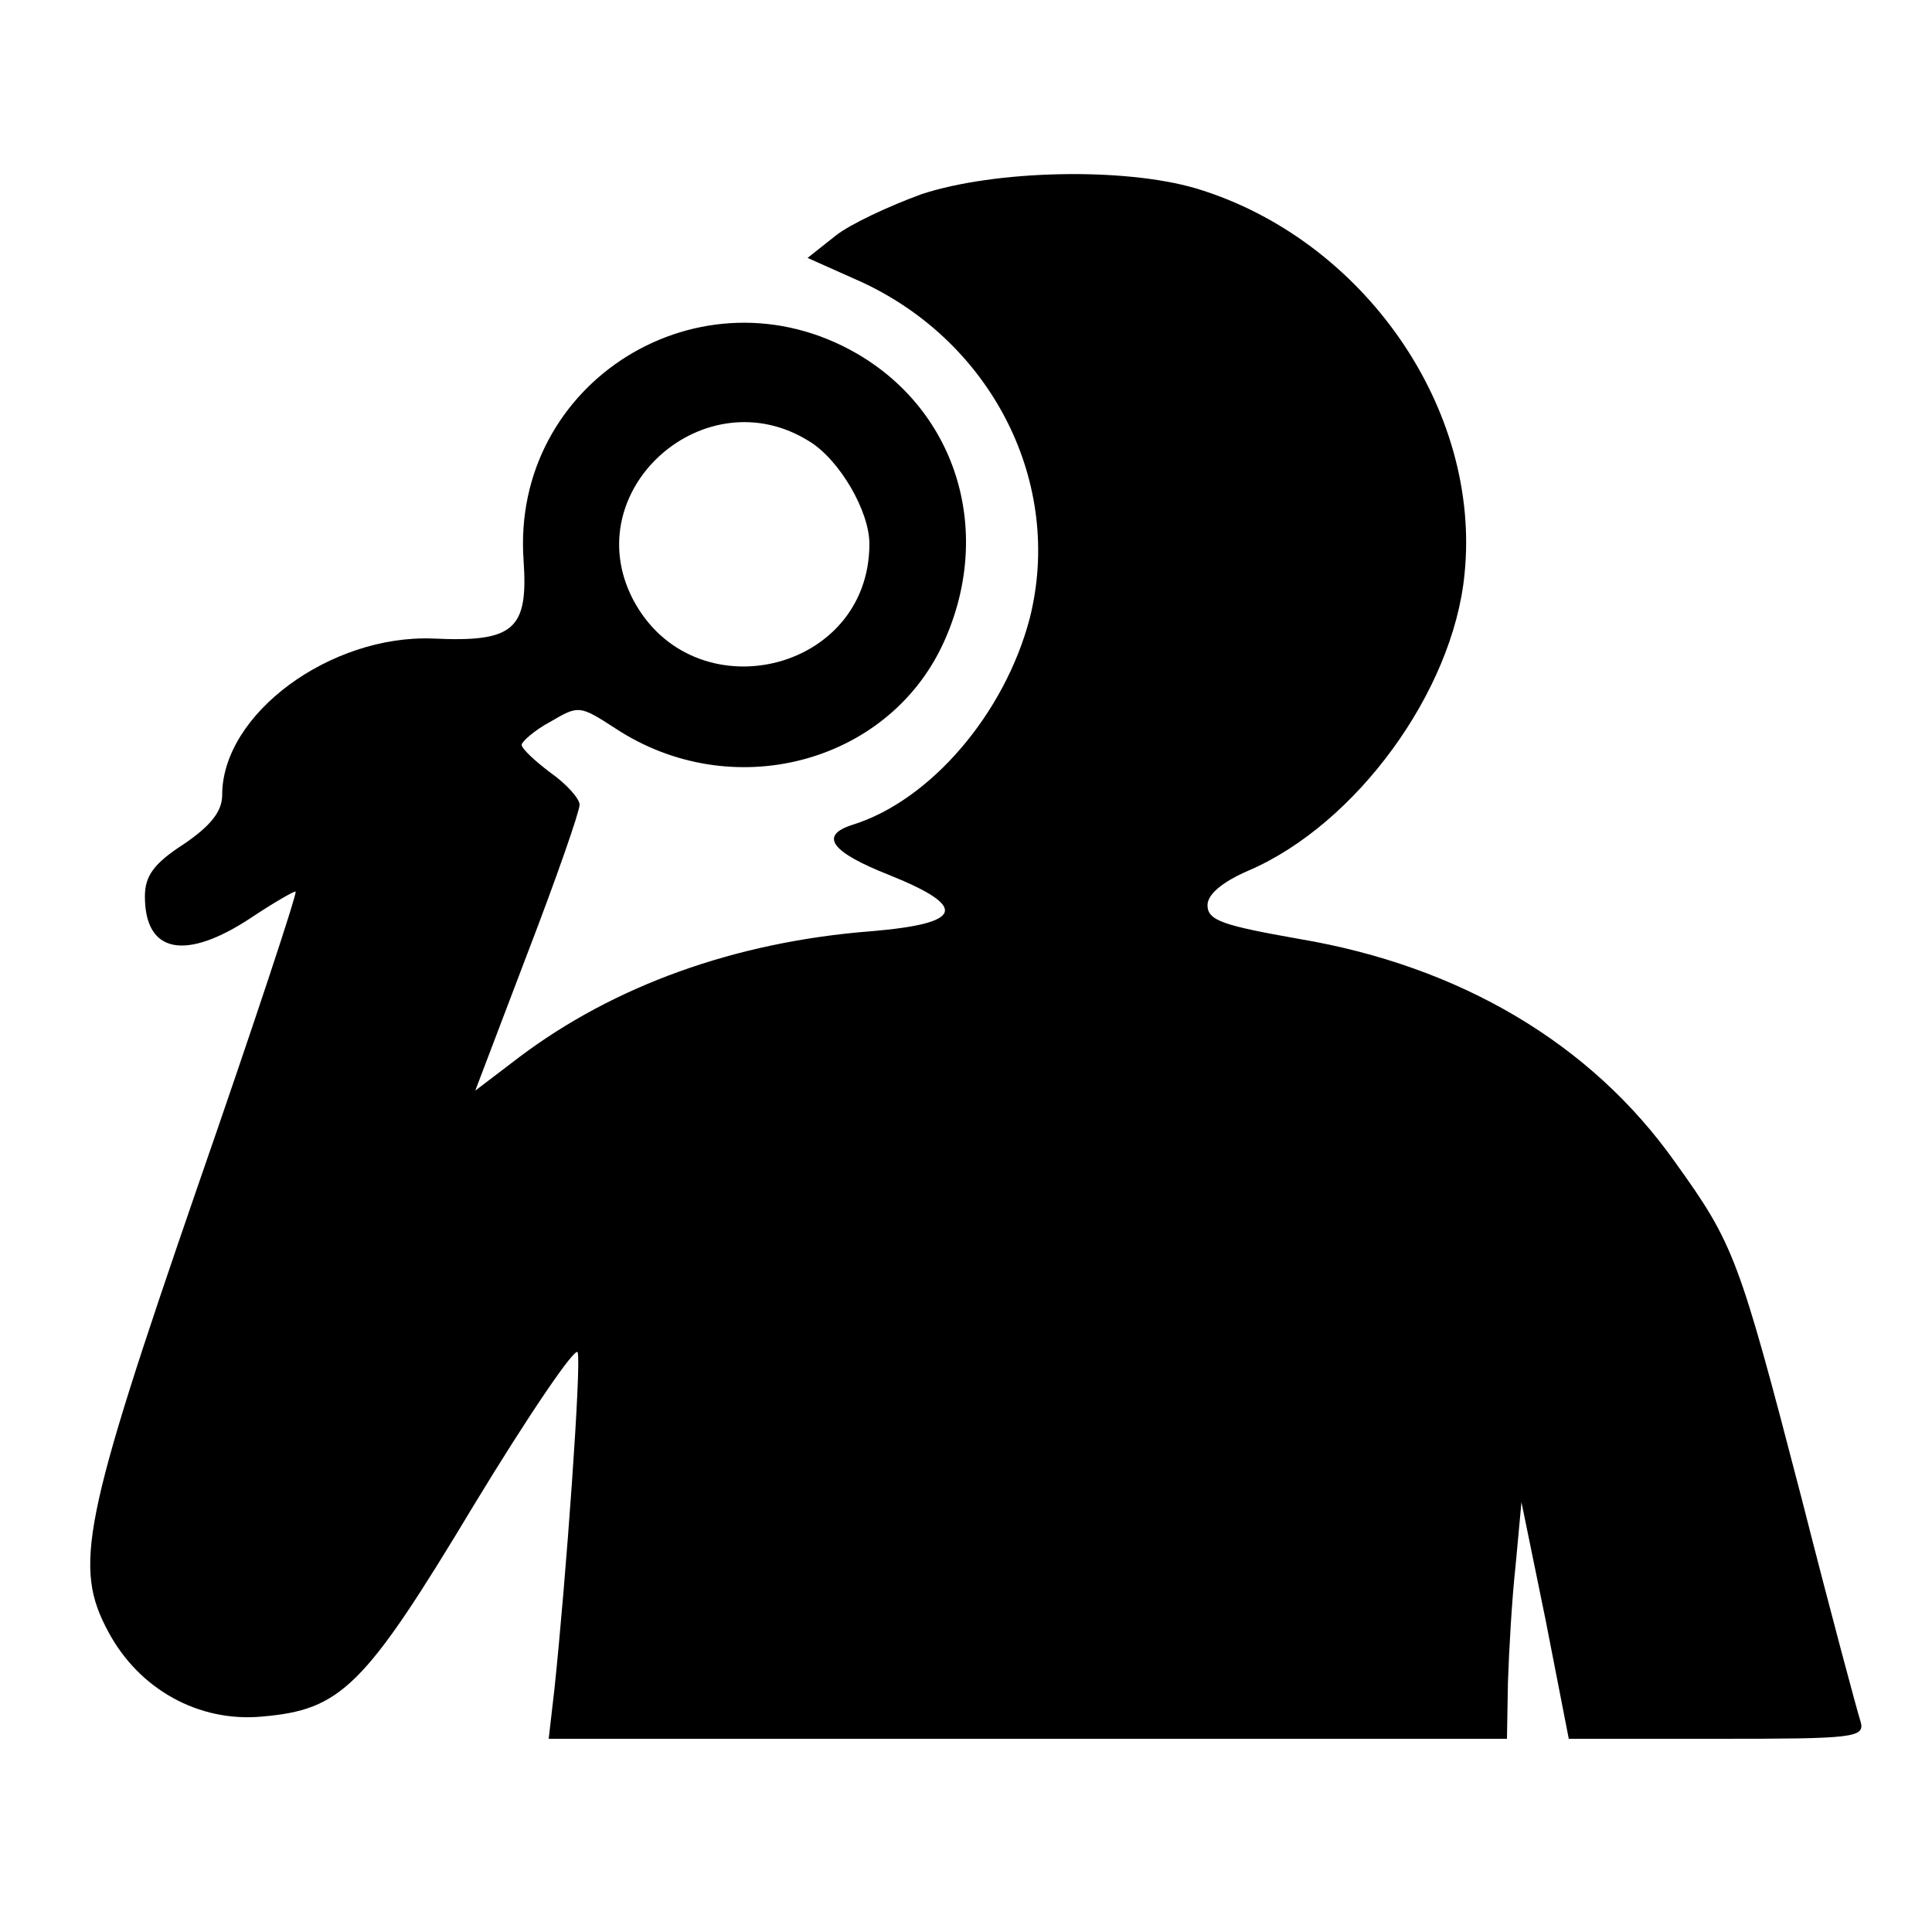 <?xml version="1.0" standalone="no"?>
<!DOCTYPE svg PUBLIC "-//W3C//DTD SVG 20010904//EN"
 "http://www.w3.org/TR/2001/REC-SVG-20010904/DTD/svg10.dtd">
<svg version="1.0" xmlns="http://www.w3.org/2000/svg"
 width="200pt" height="200pt" viewBox="0 0 200 200"
 preserveAspectRatio="xMidYMid meet">
<g transform="translate(0,200) scale(0.1,-0.1)"
fill="#000000" stroke="none">
<path d="M954 1799 c-33 -12 -74 -31 -89 -43 l-29 -23 56 -25 c136 -63 209
-209 174 -348 -26 -99 -103 -189 -184 -214 -34 -11 -22 -28 39 -52 82 -33 76
-50 -19 -58 -142 -11 -267 -57 -364 -130 l-46 -35 54 142 c30 78 54 147 54
154 0 6 -13 21 -30 33 -16 12 -30 25 -30 29 0 3 13 15 30 24 29 17 30 17 67
-7 120 -79 281 -37 339 87 53 114 16 240 -89 301 -161 93 -358 -29 -345 -214
5 -72 -10 -85 -94 -81 -106 4 -218 -78 -218 -162 0 -17 -12 -32 -40 -51 -31
-20 -40 -33 -40 -54 0 -59 42 -67 110 -22 24 16 45 28 46 27 2 -1 -44 -140
-102 -307 -119 -345 -128 -392 -92 -459 32 -60 94 -94 159 -88 82 7 106 30
219 218 57 94 106 166 108 159 4 -12 -12 -234 -24 -348 l-6 -52 496 0 496 0 1
58 c1 31 4 86 8 122 l6 65 25 -122 24 -123 154 0 c141 0 153 1 148 18 -3 9
-31 113 -61 231 -65 250 -70 263 -131 348 -87 123 -223 203 -389 231 -79 14
-95 19 -95 35 0 11 15 24 43 36 111 48 211 185 223 306 18 172 -105 348 -278
400 -75 22 -208 19 -284 -6z m-116 -256 c31 -19 62 -72 62 -106 0 -134 -183
-176 -245 -57 -58 113 75 231 183 163z"/>
</g>
</svg>
